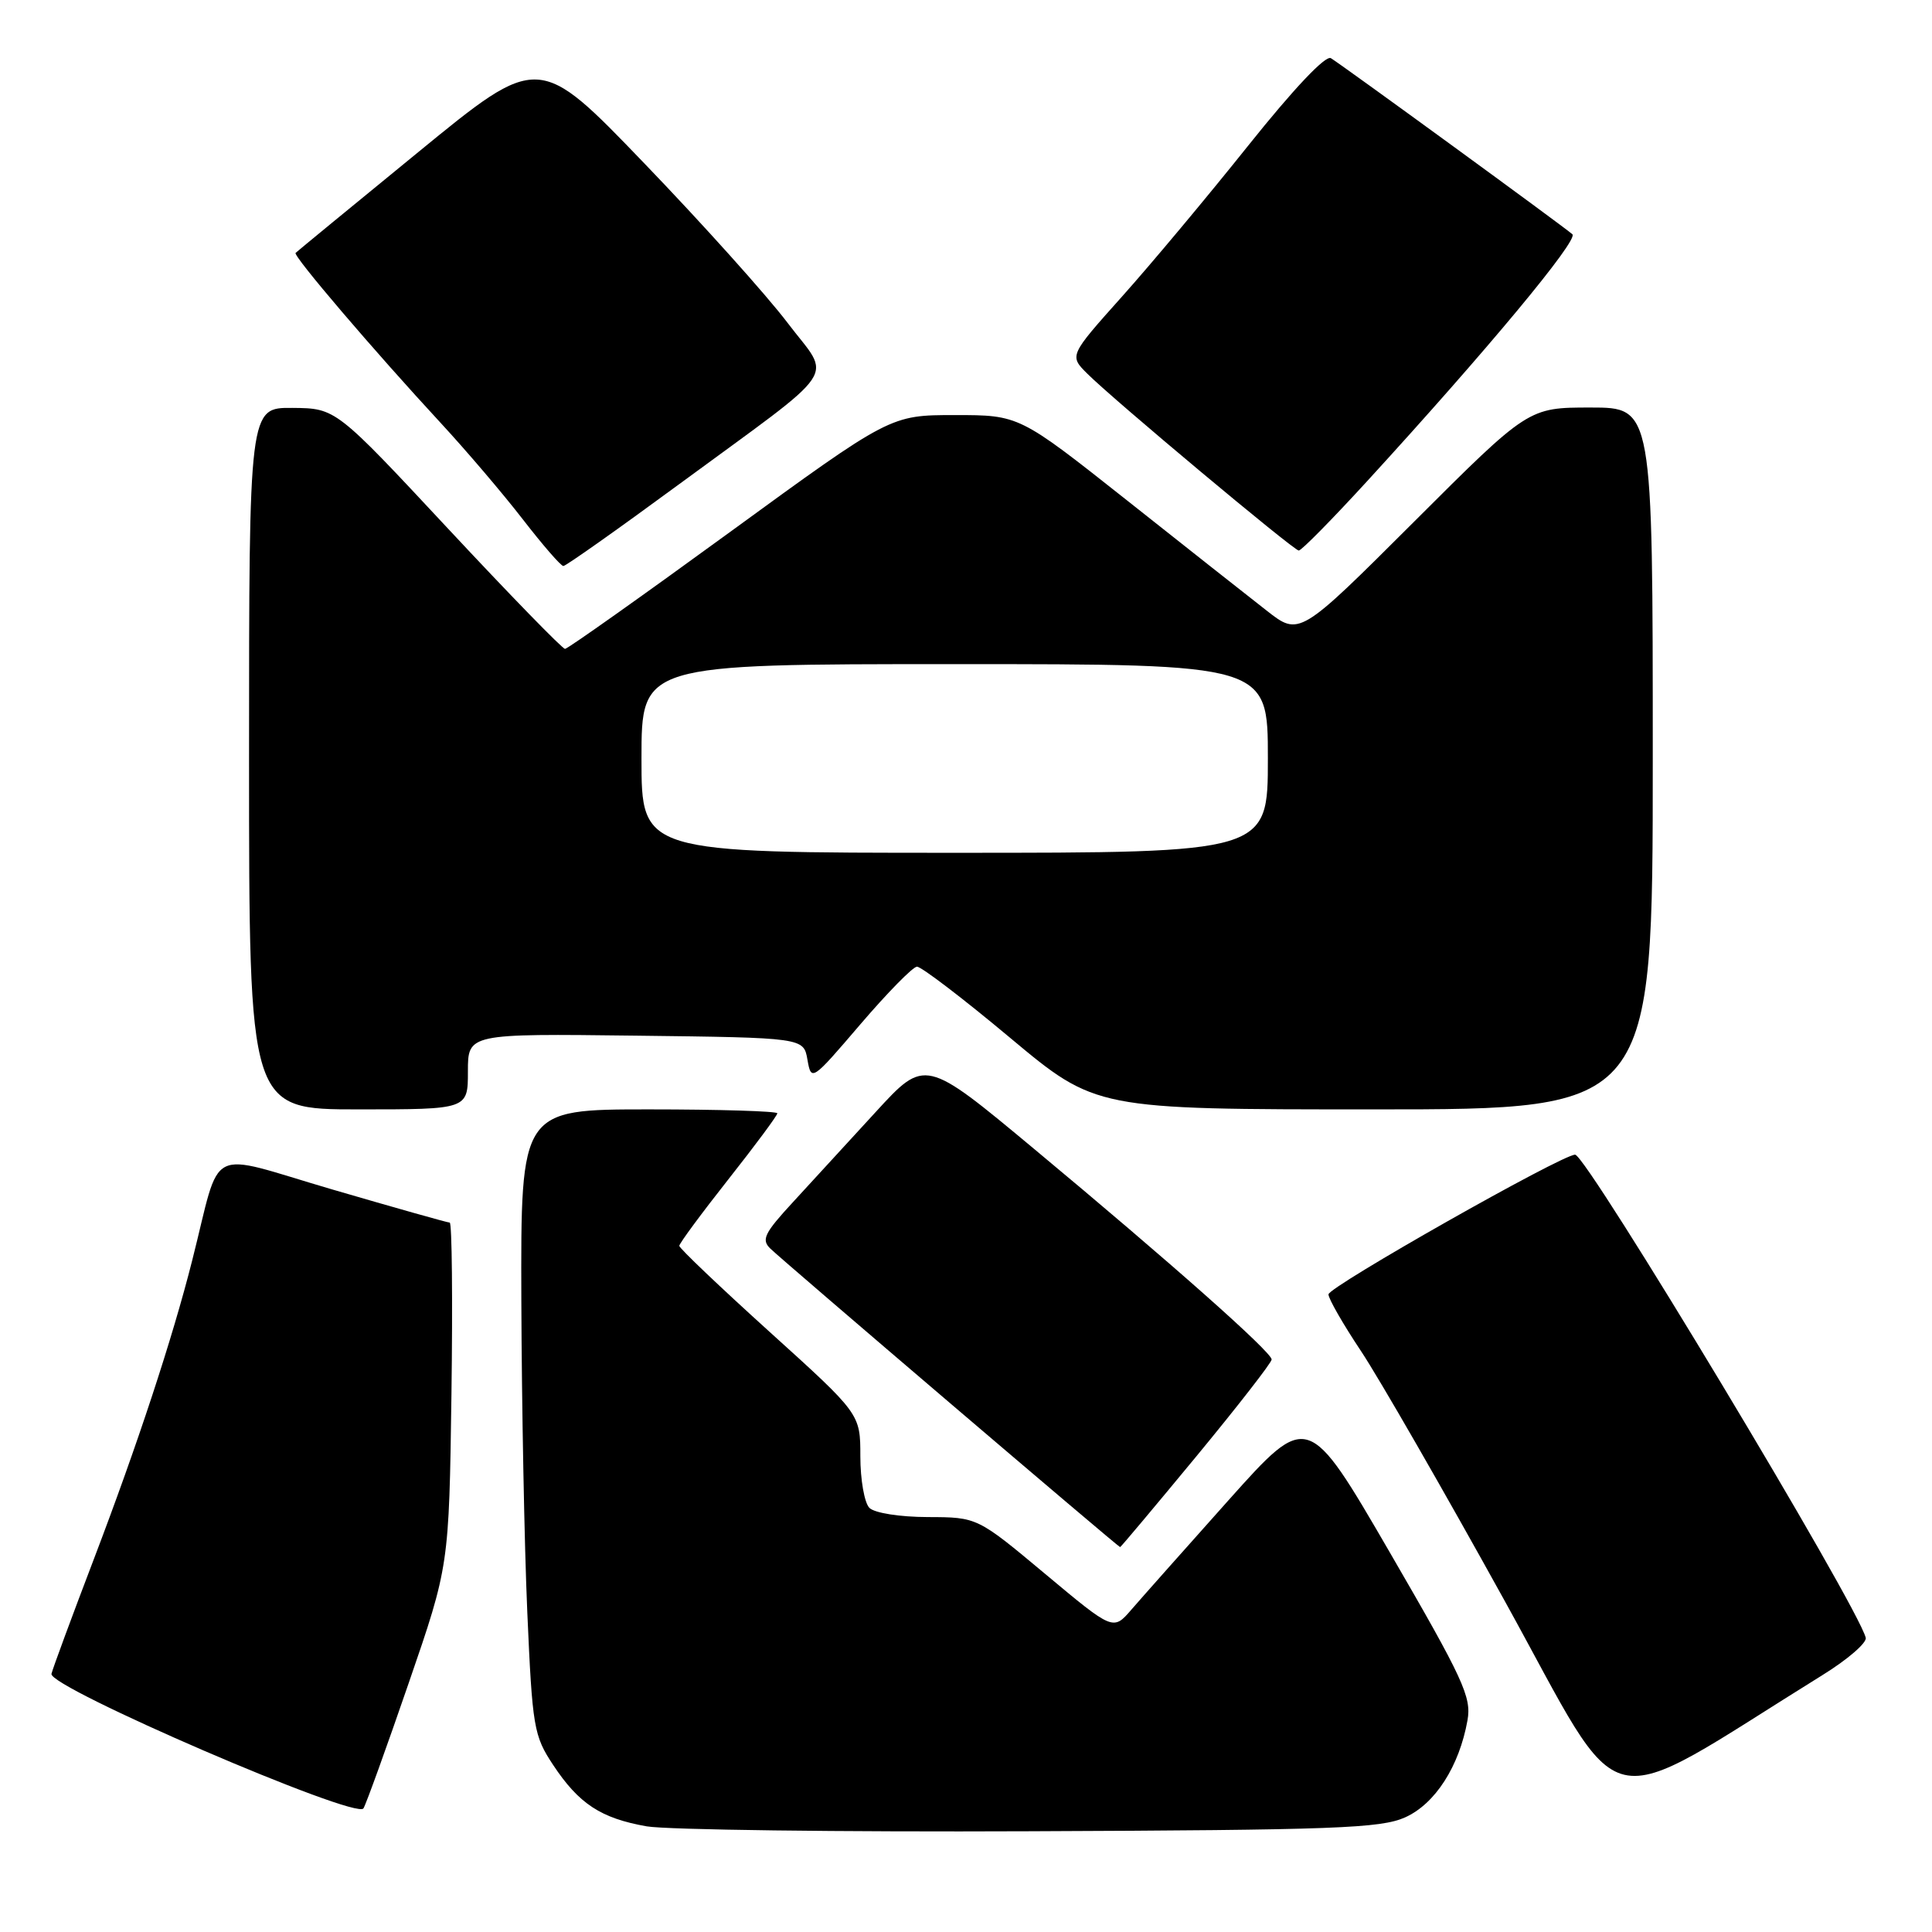 <?xml version="1.0" encoding="UTF-8" standalone="no"?>
<!DOCTYPE svg PUBLIC "-//W3C//DTD SVG 1.1//EN" "http://www.w3.org/Graphics/SVG/1.1/DTD/svg11.dtd" >
<svg xmlns="http://www.w3.org/2000/svg" xmlns:xlink="http://www.w3.org/1999/xlink" version="1.1" viewBox="0 0 256 256">
 <g >
 <path fill="currentColor"
d=" M 186.19 240.81 C 190.17 239.02 193.36 234.05 194.45 227.95 C 195.00 224.87 193.90 222.49 184.19 205.76 C 173.31 187.02 173.31 187.02 162.81 198.76 C 157.04 205.22 151.23 211.76 149.91 213.29 C 147.50 216.08 147.50 216.08 138.50 208.56 C 129.50 201.04 129.50 201.04 122.95 201.02 C 119.22 201.01 115.88 200.48 115.20 199.80 C 114.54 199.14 114.00 196.07 114.00 192.97 C 114.00 187.35 114.00 187.35 102.00 176.50 C 95.40 170.53 90.00 165.39 90.01 165.08 C 90.01 164.76 92.94 160.80 96.51 156.27 C 100.08 151.75 103.00 147.81 103.00 147.52 C 103.00 147.24 95.35 147.00 86.00 147.00 C 69.00 147.00 69.00 147.00 69.08 172.25 C 69.13 186.14 69.48 204.76 69.87 213.63 C 70.54 228.91 70.73 229.99 73.29 233.86 C 76.70 239.01 79.61 240.93 85.69 242.00 C 88.33 242.46 111.20 242.76 136.50 242.65 C 176.91 242.49 182.95 242.26 186.19 240.81 Z  M 54.16 223.00 C 59.50 207.50 59.50 207.50 59.82 184.75 C 59.99 172.24 59.89 162.00 59.59 162.00 C 59.29 162.00 52.29 160.02 44.03 157.61 C 27.05 152.64 29.42 151.44 25.47 167.00 C 22.84 177.40 18.21 191.44 12.47 206.50 C 9.53 214.20 6.99 221.08 6.82 221.79 C 6.38 223.56 47.24 241.18 48.16 239.62 C 48.53 239.00 51.23 231.52 54.16 223.00 Z  M 241.50 221.95 C 244.80 219.91 247.37 217.69 247.22 217.02 C 246.26 212.91 210.23 153.00 208.71 153.00 C 206.94 153.00 176.07 170.49 176.03 171.51 C 176.02 172.07 177.95 175.44 180.33 179.01 C 182.71 182.58 191.30 197.51 199.41 212.18 C 215.74 241.72 211.29 240.69 241.50 221.95 Z  M 158.55 192.94 C 164.02 186.31 168.50 180.55 168.50 180.14 C 168.50 179.16 155.16 167.33 137.04 152.25 C 122.58 140.21 122.58 140.21 116.04 147.34 C 112.44 151.27 107.51 156.64 105.08 159.28 C 101.27 163.41 100.85 164.27 102.08 165.45 C 103.89 167.20 148.18 205.00 148.42 205.00 C 148.52 205.00 153.07 199.57 158.55 192.94 Z  M 62.00 141.98 C 62.00 136.96 62.00 136.96 84.24 137.23 C 106.48 137.50 106.48 137.50 106.99 140.41 C 107.50 143.30 107.56 143.26 114.00 135.73 C 117.58 131.55 120.95 128.11 121.50 128.09 C 122.05 128.06 127.61 132.30 133.85 137.52 C 145.20 147.00 145.20 147.00 182.10 147.00 C 219.00 147.00 219.00 147.00 219.00 100.50 C 219.00 54.00 219.00 54.00 210.76 54.00 C 202.52 54.00 202.52 54.00 187.35 69.15 C 172.17 84.30 172.17 84.30 167.84 80.91 C 165.45 79.05 157.10 72.46 149.28 66.26 C 135.05 55.00 135.05 55.00 126.52 55.00 C 117.99 55.00 117.99 55.00 96.75 70.48 C 85.06 79.00 75.22 85.97 74.87 85.98 C 74.53 85.99 67.55 78.82 59.37 70.05 C 44.50 54.10 44.50 54.10 38.75 54.05 C 33.00 54.00 33.00 54.00 33.00 100.50 C 33.00 147.00 33.00 147.00 47.50 147.00 C 62.00 147.00 62.00 147.00 62.00 141.98 Z  M 89.81 64.29 C 111.84 48.10 110.21 50.51 104.35 42.77 C 101.62 39.16 93.08 29.65 85.38 21.65 C 71.38 7.09 71.38 7.09 55.44 20.14 C 46.67 27.31 39.35 33.33 39.17 33.51 C 38.79 33.88 49.54 46.47 58.42 56.07 C 61.76 59.68 66.65 65.42 69.28 68.82 C 71.91 72.22 74.32 75.00 74.65 75.00 C 74.97 75.00 81.80 70.18 89.81 64.29 Z  M 181.16 63.75 C 197.09 46.35 209.19 31.79 208.35 31.04 C 207.23 30.04 177.84 8.61 176.35 7.71 C 175.65 7.28 171.44 11.73 165.43 19.25 C 160.05 25.99 152.50 35.02 148.66 39.31 C 141.67 47.13 141.67 47.13 144.09 49.53 C 147.48 52.92 171.37 72.90 172.09 72.95 C 172.42 72.98 176.50 68.84 181.16 63.75 Z  M 85.00 100.50 C 85.00 88.00 85.00 88.00 126.50 88.00 C 168.00 88.00 168.00 88.00 168.00 100.50 C 168.00 113.00 168.00 113.00 126.50 113.00 C 85.00 113.00 85.00 113.00 85.00 100.50 Z "/>
</g>
</svg>